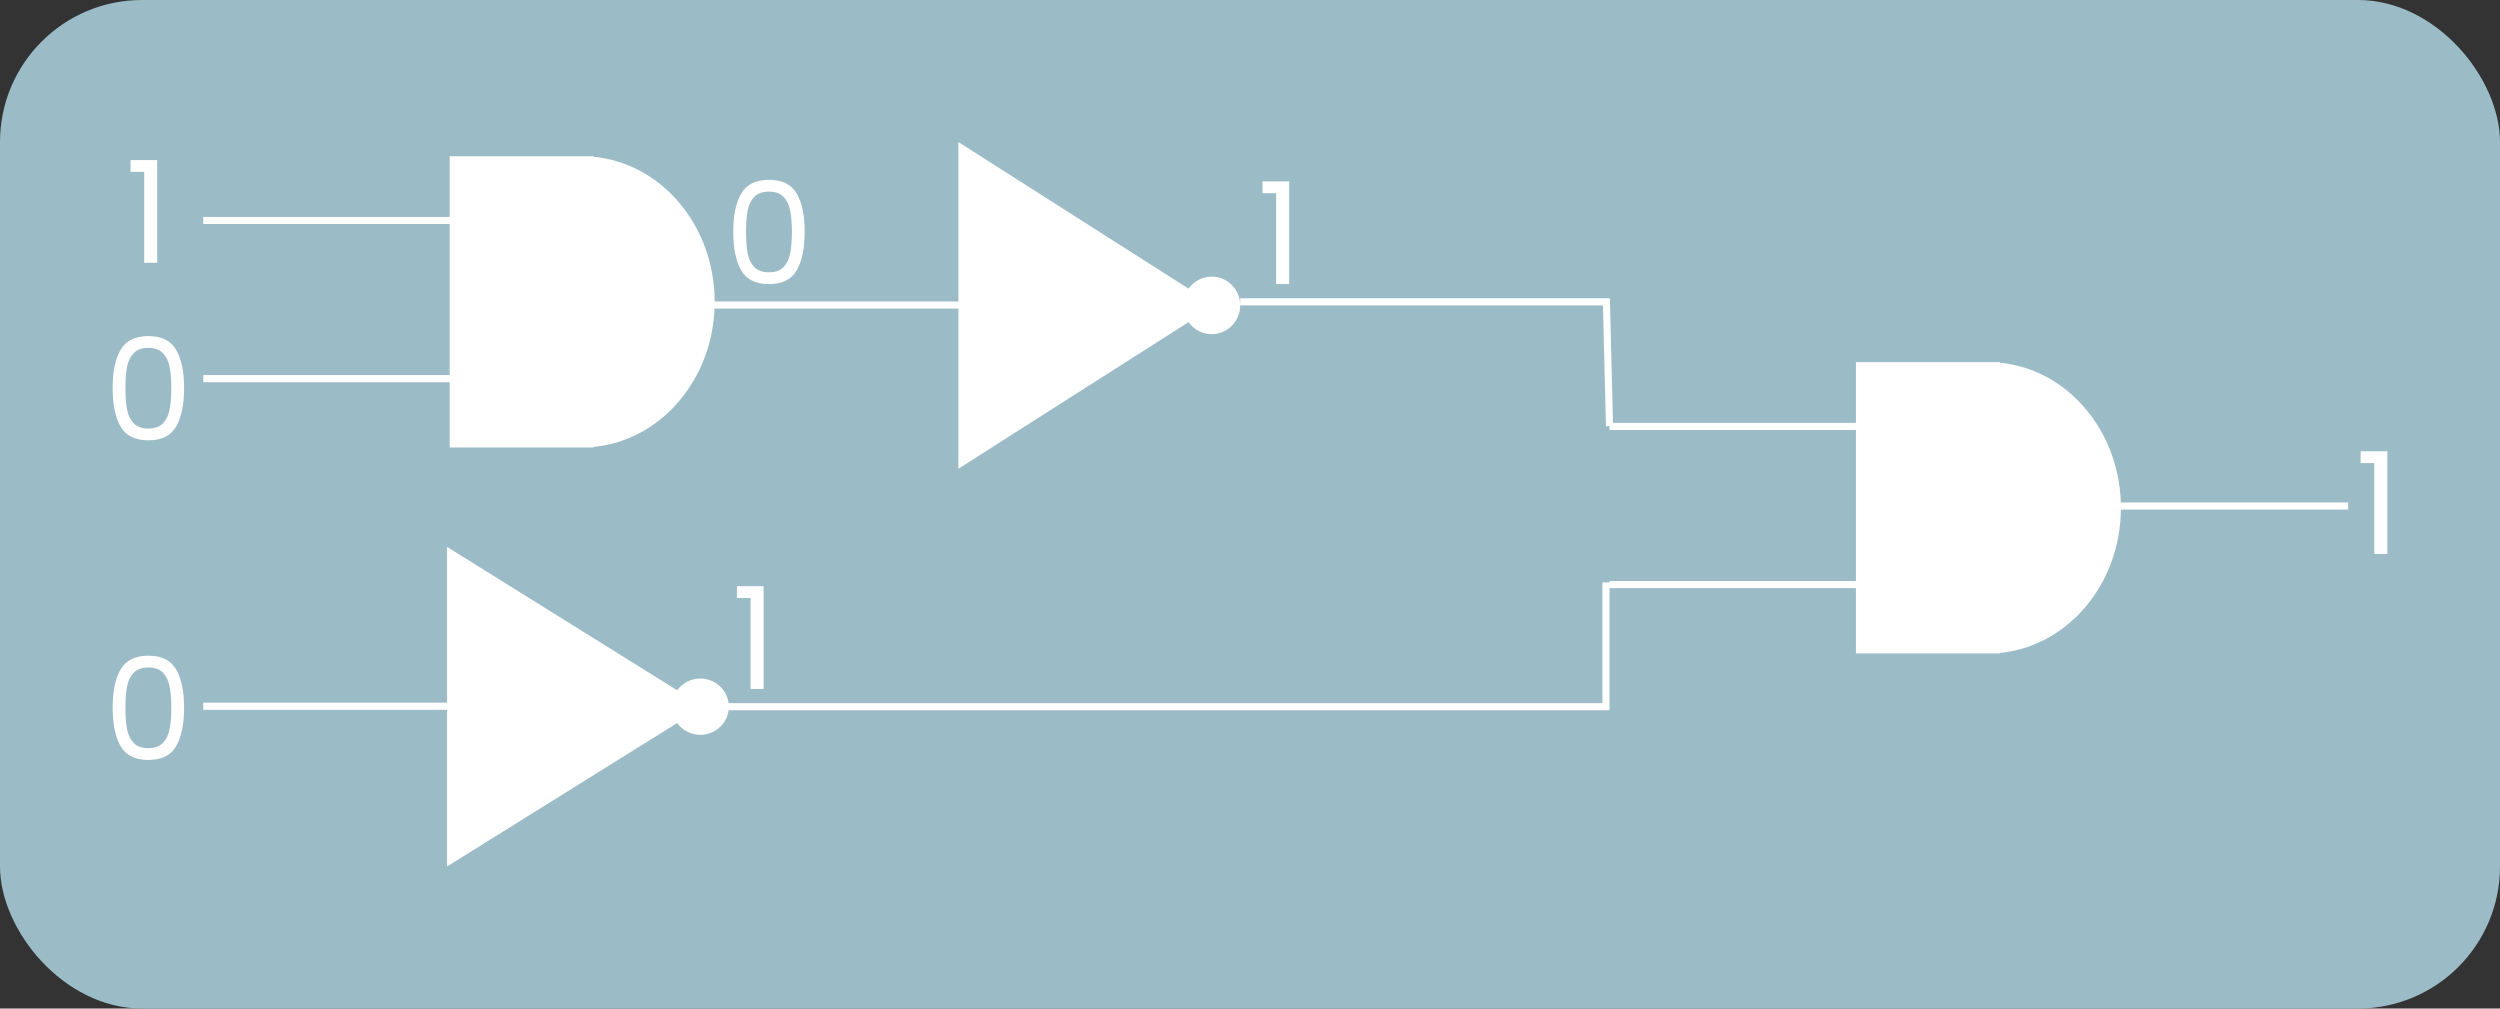 <svg width="352" height="142" viewBox="0 0 352 142" fill="none" xmlns="http://www.w3.org/2000/svg">
<rect x="0" y="0" width="352" height="142" fill="#333333" stroke="none"/>
<rect width="352" height="142" rx="20" fill="#9BBBC6"/>
<path fill-rule="evenodd" clip-rule="evenodd" d="M170.608 38.949C169.265 38.949 168.076 39.615 167.347 40.639L134.945 20V42.45H100.625C100.602 31.757 93.128 22.987 83.606 22.078V22H81.97H63.315V30.543H28.62V31.543H63.315V42.5V52.81H28.623V53.81H63.315V63H81.97H83.606V62.922C93.004 62.025 100.406 53.471 100.62 42.967V43.45H134.945V66L167.347 45.361C168.076 46.385 169.265 47.051 170.608 47.051C172.824 47.051 174.62 45.237 174.62 43L225.695 43L226.12 60.013L226.62 60V60.543H261.315V71.5V81.81H226.623V82.81H261.315V92H279.97H281.606V91.922C291.068 91.019 298.508 82.352 298.623 71.75H330.622V70.75H298.613C298.273 60.376 290.919 51.967 281.606 51.078V51H279.97H261.315V59.543H227.109L226.67 41.993L226.395 42H174.62V43C174.62 40.763 172.824 38.949 170.608 38.949ZM95.347 97.19C96.076 96.189 97.265 95.537 98.608 95.537C100.652 95.537 102.34 97.047 102.588 99H225.62V82H226.62V99V100H102.588C102.34 101.953 100.652 103.463 98.608 103.463C97.265 103.463 96.076 102.811 95.347 101.81L62.945 122V99.94H28.62V98.94H62.945V77L95.347 97.19ZM18.38 22.54V24.2H20.3V37H22.14V22.54H18.38ZM332.38 65.2V63.54H336.14V78H334.3V65.2H332.38ZM16.98 49.26C16.233 50.54 15.86 52.327 15.86 54.62C15.86 56.953 16.233 58.767 16.98 60.06C17.727 61.353 19.033 62 20.9 62C22.753 62 24.053 61.353 24.8 60.06C25.547 58.767 25.92 56.953 25.92 54.62C25.92 52.327 25.547 50.54 24.8 49.26C24.053 47.967 22.753 47.32 20.9 47.32C19.033 47.32 17.727 47.967 16.98 49.26ZM23.88 51.68C24.04 52.48 24.12 53.46 24.12 54.62C24.12 55.82 24.04 56.827 23.88 57.64C23.733 58.453 23.42 59.107 22.94 59.6C22.473 60.093 21.793 60.34 20.9 60.34C19.993 60.34 19.3 60.093 18.82 59.6C18.353 59.107 18.04 58.453 17.88 57.64C17.733 56.827 17.66 55.82 17.66 54.62C17.66 53.46 17.733 52.48 17.88 51.68C18.04 50.867 18.353 50.213 18.82 49.72C19.3 49.227 19.993 48.98 20.9 48.98C21.793 48.98 22.473 49.227 22.94 49.72C23.42 50.213 23.733 50.867 23.88 51.68ZM103.76 84.2V82.54H107.52V97H105.68V84.2H103.76ZM104.36 27.26C103.613 28.54 103.24 30.327 103.24 32.62C103.24 34.953 103.613 36.767 104.36 38.06C105.107 39.353 106.413 40 108.28 40C110.133 40 111.433 39.353 112.18 38.06C112.927 36.767 113.3 34.953 113.3 32.62C113.3 30.327 112.927 28.54 112.18 27.26C111.433 25.967 110.133 25.32 108.28 25.32C106.413 25.32 105.107 25.967 104.36 27.26ZM111.26 29.68C111.42 30.48 111.5 31.46 111.5 32.62C111.5 33.82 111.42 34.827 111.26 35.64C111.113 36.453 110.8 37.107 110.32 37.6C109.853 38.093 109.173 38.34 108.28 38.34C107.373 38.34 106.68 38.093 106.2 37.6C105.733 37.107 105.42 36.453 105.26 35.64C105.113 34.827 105.04 33.82 105.04 32.62C105.04 31.46 105.113 30.48 105.26 29.68C105.42 28.867 105.733 28.213 106.2 27.72C106.68 27.227 107.373 26.98 108.28 26.98C109.173 26.98 109.853 27.227 110.32 27.72C110.8 28.213 111.113 28.867 111.26 29.68ZM177.76 27.2V25.54H181.52V40H179.68V27.2H177.76ZM16.98 94.26C16.233 95.54 15.86 97.327 15.86 99.62C15.86 101.953 16.233 103.767 16.98 105.06C17.727 106.353 19.033 107 20.9 107C22.753 107 24.053 106.353 24.8 105.06C25.547 103.767 25.92 101.953 25.92 99.62C25.92 97.327 25.547 95.54 24.8 94.26C24.053 92.967 22.753 92.32 20.9 92.32C19.033 92.32 17.727 92.967 16.98 94.26ZM23.88 96.68C24.04 97.48 24.12 98.46 24.12 99.62C24.12 100.82 24.04 101.827 23.88 102.64C23.733 103.453 23.42 104.107 22.94 104.6C22.473 105.093 21.793 105.34 20.9 105.34C19.993 105.34 19.3 105.093 18.82 104.6C18.353 104.107 18.04 103.453 17.88 102.64C17.733 101.827 17.66 100.82 17.66 99.62C17.66 98.46 17.733 97.48 17.88 96.68C18.04 95.867 18.353 95.213 18.82 94.72C19.3 94.227 19.993 93.98 20.9 93.98C21.793 93.98 22.473 94.227 22.94 94.72C23.42 95.213 23.733 95.867 23.88 96.68Z" fill="white"/>
</svg>

